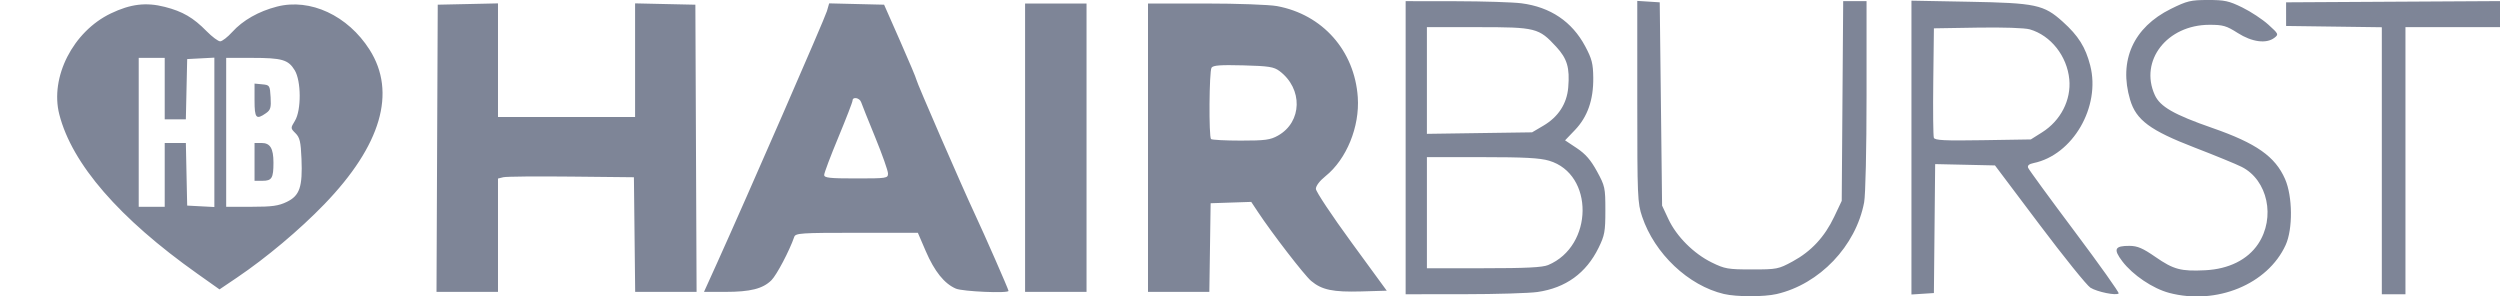 <svg width="210mm" height="94.129" viewBox="0 0 210 24.905" xml:space="preserve" xmlns="http://www.w3.org/2000/svg"><path style="fill:#7e8597;stroke-width:.199;fill-opacity:1" d="M144.817 24.697c-2.991-.704-5.829-3.385-6.878-6.5-.387-1.147-.408-1.659-.408-9.667V.075l.943.06.943.06.1 8.538.098 8.538.534 1.139c.68 1.453 2.122 2.893 3.638 3.638 1.097.538 1.358.584 3.373.584 2.106 0 2.228-.024 3.425-.674 1.56-.846 2.685-2.057 3.491-3.758l.629-1.326.061-8.389.062-8.388h1.962V8.01c0 4.521-.087 8.374-.202 8.985-.692 3.673-3.746 6.874-7.349 7.705-1.063.245-3.374.243-4.422-.004zm37.387-.097c-1.363-.36-3.054-1.499-3.924-2.643-.783-1.029-.65-1.314.608-1.304.663.005 1.108.197 2.173.934 1.524 1.055 2.135 1.217 4.187 1.114 1.969-.1 3.546-.883 4.431-2.201 1.488-2.216.813-5.38-1.383-6.484-.457-.23-2.233-.959-3.948-1.62-3.736-1.44-4.912-2.31-5.417-4.012-.978-3.29.271-6.08 3.419-7.635 1.366-.675 1.663-.747 3.114-.749 1.403-.002 1.765.076 2.894.63.71.347 1.693.996 2.184 1.44.861.778.88.819.509 1.105-.674.52-1.88.361-3.08-.403-.954-.608-1.238-.69-2.383-.688-3.554.005-5.894 3.013-4.586 5.895.446.982 1.605 1.646 4.839 2.772 3.694 1.285 5.273 2.395 6.105 4.29.637 1.455.662 4.199.049 5.54-1.51 3.305-5.812 5.071-9.792 4.02zm-64.13-12.193V.097l4.218.006c2.32.004 4.8.082 5.51.174 2.435.315 4.25 1.54 5.355 3.612.562 1.054.664 1.451.677 2.645.02 1.859-.48 3.283-1.543 4.393l-.826.862.987.656c.73.486 1.171.993 1.693 1.947.675 1.235.705 1.376.705 3.276 0 1.788-.057 2.102-.574 3.155-1.043 2.124-2.756 3.362-5.126 3.705-.687.1-3.46.183-6.163.185l-4.914.004zm11.968 9.858c3.818-1.6 3.876-7.64.084-8.765-.77-.23-2.091-.3-5.636-.3h-4.63v9.332h4.772c3.554 0 4.934-.068 5.41-.267zm-.4-11.706c1.258-.739 1.976-1.845 2.09-3.218.137-1.652-.087-2.412-1.005-3.407-1.468-1.593-1.709-1.653-6.59-1.653h-4.277v8.962l4.418-.064 4.417-.063zm30.92 1.838V.056l4.815.09c5.644.105 6.3.245 7.894 1.678 1.313 1.18 1.913 2.137 2.307 3.674.89 3.472-1.461 7.522-4.76 8.2-.38.077-.528.207-.455.397.06.155 1.821 2.567 3.915 5.36 2.093 2.794 3.754 5.13 3.69 5.194-.199.2-1.807-.128-2.374-.484-.3-.188-2.225-2.576-4.28-5.306l-3.735-4.963-2.512-.056-2.513-.055-.053 5.416-.053 5.416-.943.06-.943.061zm10.975-1.281c1.561-.983 2.45-2.717 2.284-4.453-.188-1.955-1.553-3.684-3.314-4.196-.418-.121-2.229-.182-4.386-.147l-3.673.06-.053 4.463c-.03 2.454-.007 4.583.049 4.73.082.215.891.255 4.124.203l4.022-.064zm28.536 2.387V2.289l-4.02-.054-4.021-.054V.196l8.984-.052L210 .093V2.28h-7.942v22.436h-1.985zM36.717 12.456 36.77.394 39.3.34l2.531-.056v9.542h11.516V.283L55.88.34l2.531.055.051 12.062.051 12.062h-5.158l-.053-4.815-.053-4.815-5.262-.055c-2.893-.031-5.462-.007-5.708.053l-.447.11v9.52h-5.165zm23.52 9.63C62.775 16.47 69.29 1.536 69.462.934l.187-.651 2.307.056 2.308.055 1.354 3.07c.745 1.688 1.355 3.138 1.355 3.22 0 .175 3.871 9.077 4.906 11.281.818 1.744 2.837 6.347 2.837 6.469 0 .223-3.845.058-4.424-.19-.967-.416-1.796-1.447-2.53-3.151l-.662-1.539h-5.133c-4.71 0-5.142.029-5.252.348-.4 1.16-1.477 3.203-1.918 3.64-.72.712-1.766.976-3.864.976h-1.798zm14.355-7.512c0-.228-.482-1.59-1.07-3.028-.59-1.438-1.123-2.77-1.186-2.961-.124-.375-.723-.486-.723-.134 0 .117-.536 1.502-1.19 3.078-.656 1.576-1.192 2.999-1.192 3.162 0 .248.435.297 2.68.297 2.584 0 2.68-.015 2.68-.414zm11.515-2.167V.295h5.162v24.222h-5.162zm10.325 0V.295h4.828c2.655 0 5.358.098 6.006.217 3.829.706 6.52 3.74 6.788 7.657.17 2.478-.946 5.21-2.71 6.627-.493.396-.813.819-.81 1.069.003.227 1.344 2.245 2.98 4.483l2.973 4.07-2.136.062c-2.382.068-3.318-.128-4.215-.882-.571-.48-3.276-3.988-4.487-5.818l-.544-.821-1.706.056-1.706.057-.054 3.723-.054 3.723h-5.153zm10.919-1.017c2.041-1.147 2.105-3.942.124-5.424-.472-.352-.896-.419-3.044-.476-1.92-.05-2.534-.005-2.663.199-.198.311-.236 5.796-.042 5.99.073.072 1.2.132 2.505.132 2.048 0 2.474-.058 3.12-.42zM16.586 22.997C10.014 18.345 6.046 13.77 4.982 9.612 4.18 6.483 6.136 2.649 9.31 1.128 10.969.333 12.27.176 13.85.58c1.495.383 2.387.902 3.502 2.039.46.468.974.852 1.142.852.169 0 .626-.354 1.016-.786.89-.981 2.215-1.735 3.754-2.131 2.8-.72 5.96.751 7.784 3.626 2.272 3.578.966 8.034-3.801 12.972-2.082 2.155-4.879 4.503-7.354 6.174l-1.455.982zm-2.75-8.307v-2.68h1.776l.055 2.63.056 2.63 1.141.06 1.142.06V4.842l-1.142.06-1.141.06-.056 2.53-.056 2.532h-1.775V4.862h-2.184V17.37h2.184zm10.259 2.267c1.08-.523 1.328-1.253 1.23-3.62-.06-1.433-.142-1.784-.5-2.142-.426-.425-.426-.432-.05-1.048.542-.89.531-3.344-.02-4.248-.54-.886-1.062-1.037-3.585-1.037h-2.171V17.37h2.12c1.744 0 2.274-.074 2.976-.413zm-2.714-3.36V12.01h.589c.727 0 1 .453 1 1.659 0 1.291-.137 1.518-.915 1.518h-.674zm0-5.174V7.021l.645.062c.628.06.647.09.705 1.086.051.878-.005 1.07-.392 1.34-.824.578-.958.427-.958-1.086z"/></svg>